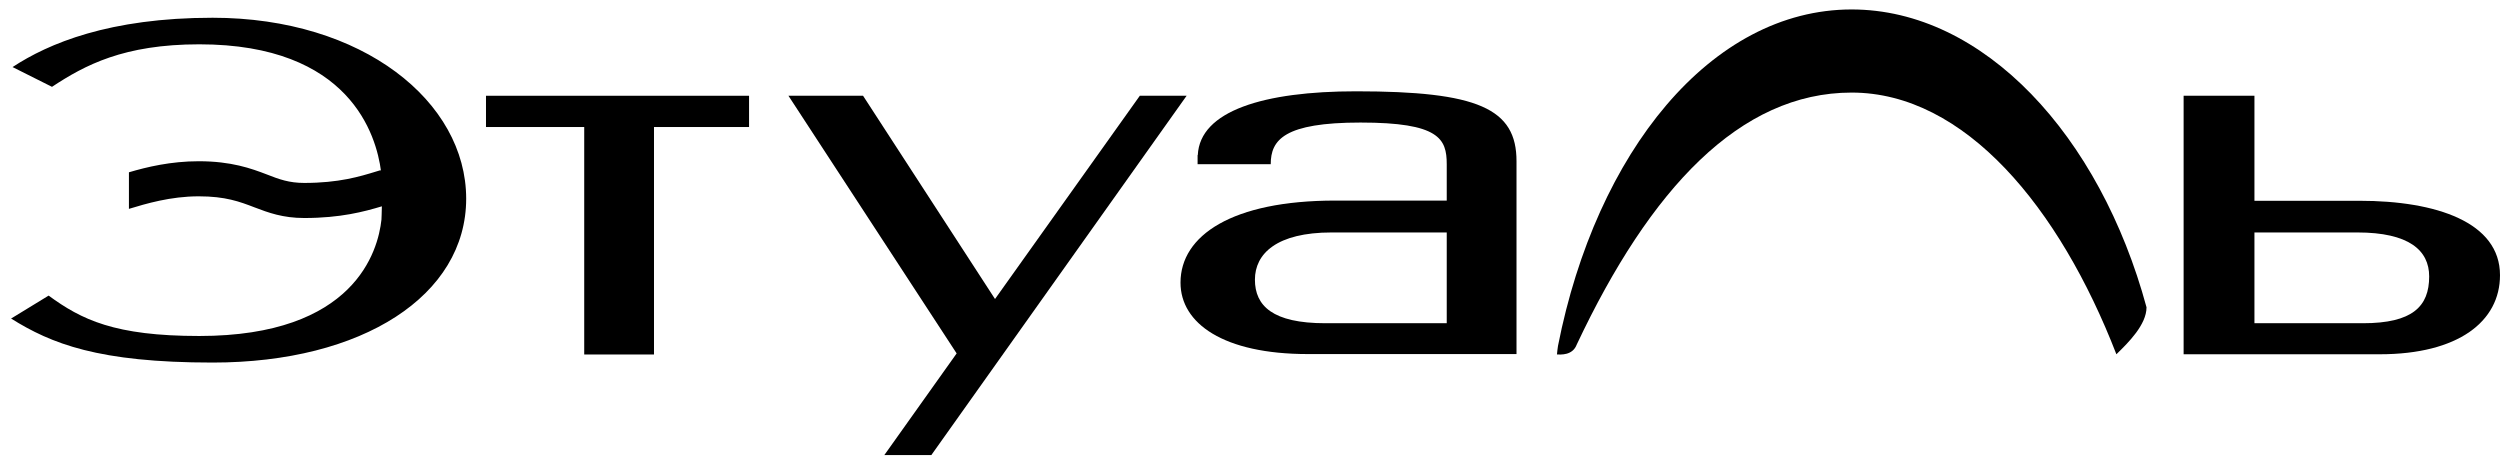 <svg width="161" height="30" viewBox="0 0 161 30" fill="none" xmlns="http://www.w3.org/2000/svg">
<path d="M119.245 0.609C110.191 0.609 102.793 9.809 100.336 22.268C100.309 22.391 100.282 22.706 100.268 22.829C100.499 22.829 101.273 22.911 101.544 22.185C106.268 12.164 112.051 5.962 119.245 5.962C126.535 5.962 132.63 13.355 136.295 22.815C137.055 22.076 138.236 20.912 138.236 19.79C135.236 8.727 127.756 0.609 119.245 0.609Z" fill="black"/>
<path d="M13.692 1.143C7.04 1.143 3.117 2.8 0.809 4.319L3.348 5.592C5.465 4.196 7.963 2.854 12.836 2.854C22.542 2.854 24.239 8.714 24.538 11.028L24.51 10.959C24.415 10.986 24.32 11.014 24.239 11.041C23.167 11.37 21.823 11.781 19.596 11.781C18.619 11.781 17.981 11.548 17.18 11.233C16.176 10.85 14.913 10.384 12.796 10.384C11.004 10.384 9.456 10.754 8.303 11.096V13.451C9.388 13.122 10.977 12.643 12.796 12.643C14.52 12.643 15.429 12.985 16.393 13.355C17.289 13.697 18.212 14.04 19.596 14.04C21.931 14.04 23.452 13.629 24.592 13.287C24.578 13.697 24.578 14.04 24.565 14.149C24.348 16.162 22.841 21.638 12.836 21.638C7.379 21.638 5.248 20.584 3.131 19.037L0.714 20.515C3.307 22.131 6.321 23.349 13.692 23.349C23.357 23.349 30.022 19.023 30.022 12.794C30.022 6.551 23.37 1.143 13.692 1.143Z" fill="black"/>
<path d="M31.298 8.18H37.624V22.829H42.117V8.18H48.239V6.167H31.298V8.18Z" fill="black"/>
<path d="M73.404 6.167L64.079 19.256L55.581 6.167H50.776L61.608 22.76L56.952 29.305H59.979L76.418 6.167H73.404Z" fill="black"/>
<path d="M87.333 5.88C81.387 5.88 77.274 7.139 77.138 9.987H77.125V10.576H81.835C81.835 9.001 82.704 7.892 87.618 7.892C92.681 7.892 93.17 8.933 93.17 10.576V12.917H85.989C79.351 12.917 76.025 15.162 76.025 18.201C76.025 20.83 78.794 22.802 84.224 22.802H97.663V10.398C97.676 6.975 95.152 5.88 87.333 5.88ZM93.17 20.816H85.351C81.957 20.816 80.817 19.694 80.817 18.01C80.817 16.34 82.215 14.97 85.758 14.97H93.17V20.816Z" fill="black"/>
<path d="M151.946 12.93H145.186V6.167H140.625V22.815H153.249C158.326 22.815 161 20.693 161 17.722C161 14.313 156.901 12.93 151.946 12.93ZM152.177 20.816H145.186V14.97H151.81C155.136 14.97 156.439 16.12 156.439 17.804C156.439 19.735 155.367 20.816 152.177 20.816Z" fill="black"/>
</svg>
